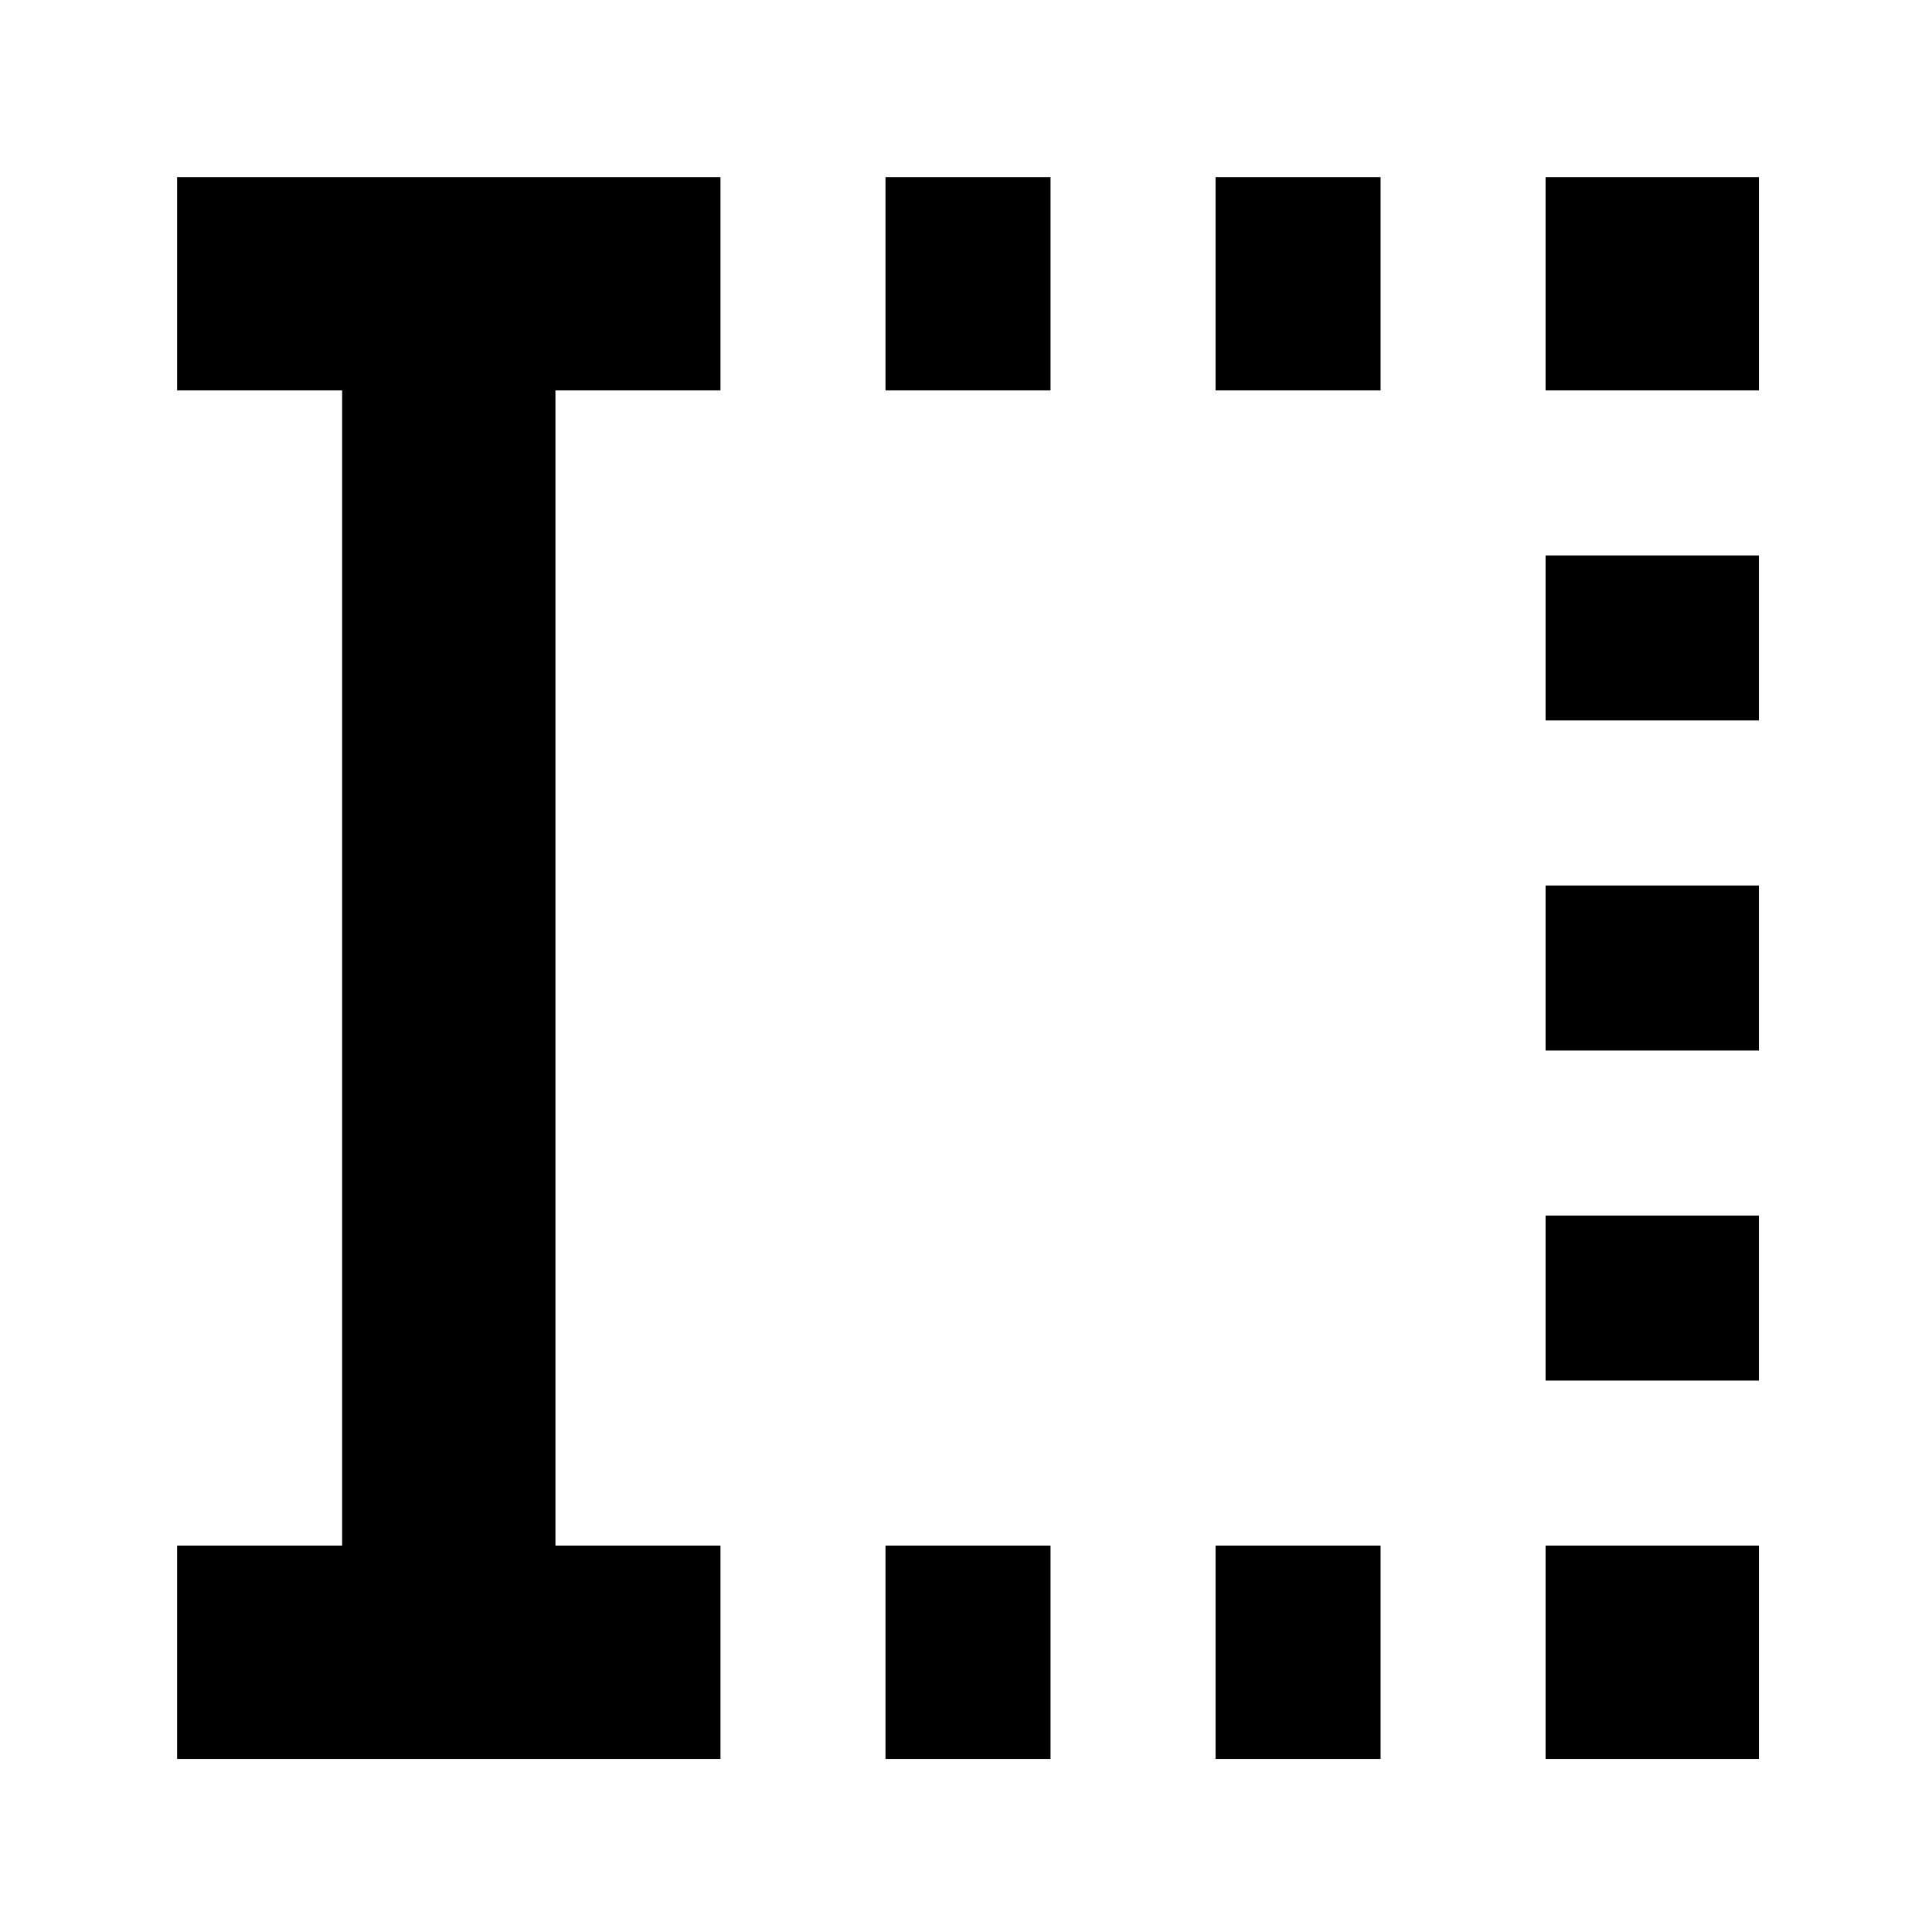 <svg xmlns="http://www.w3.org/2000/svg" height="24" viewBox="0 96 960 960" width="24"><path d="M440 970V864h82v106h-82Zm0-680V184h82v106h-82Zm164 680V864h82v106h-82Zm0-680V184h82v106h-82Zm164 680V864h106v106H768Zm0-188v-82h106v82H768Zm0-164v-82h106v82H768Zm0-164v-82h106v82H768Zm0-164V184h106v106H768ZM88 970V864h82V290H88V184h270v106h-82v574h82v106H88Z"/></svg>
